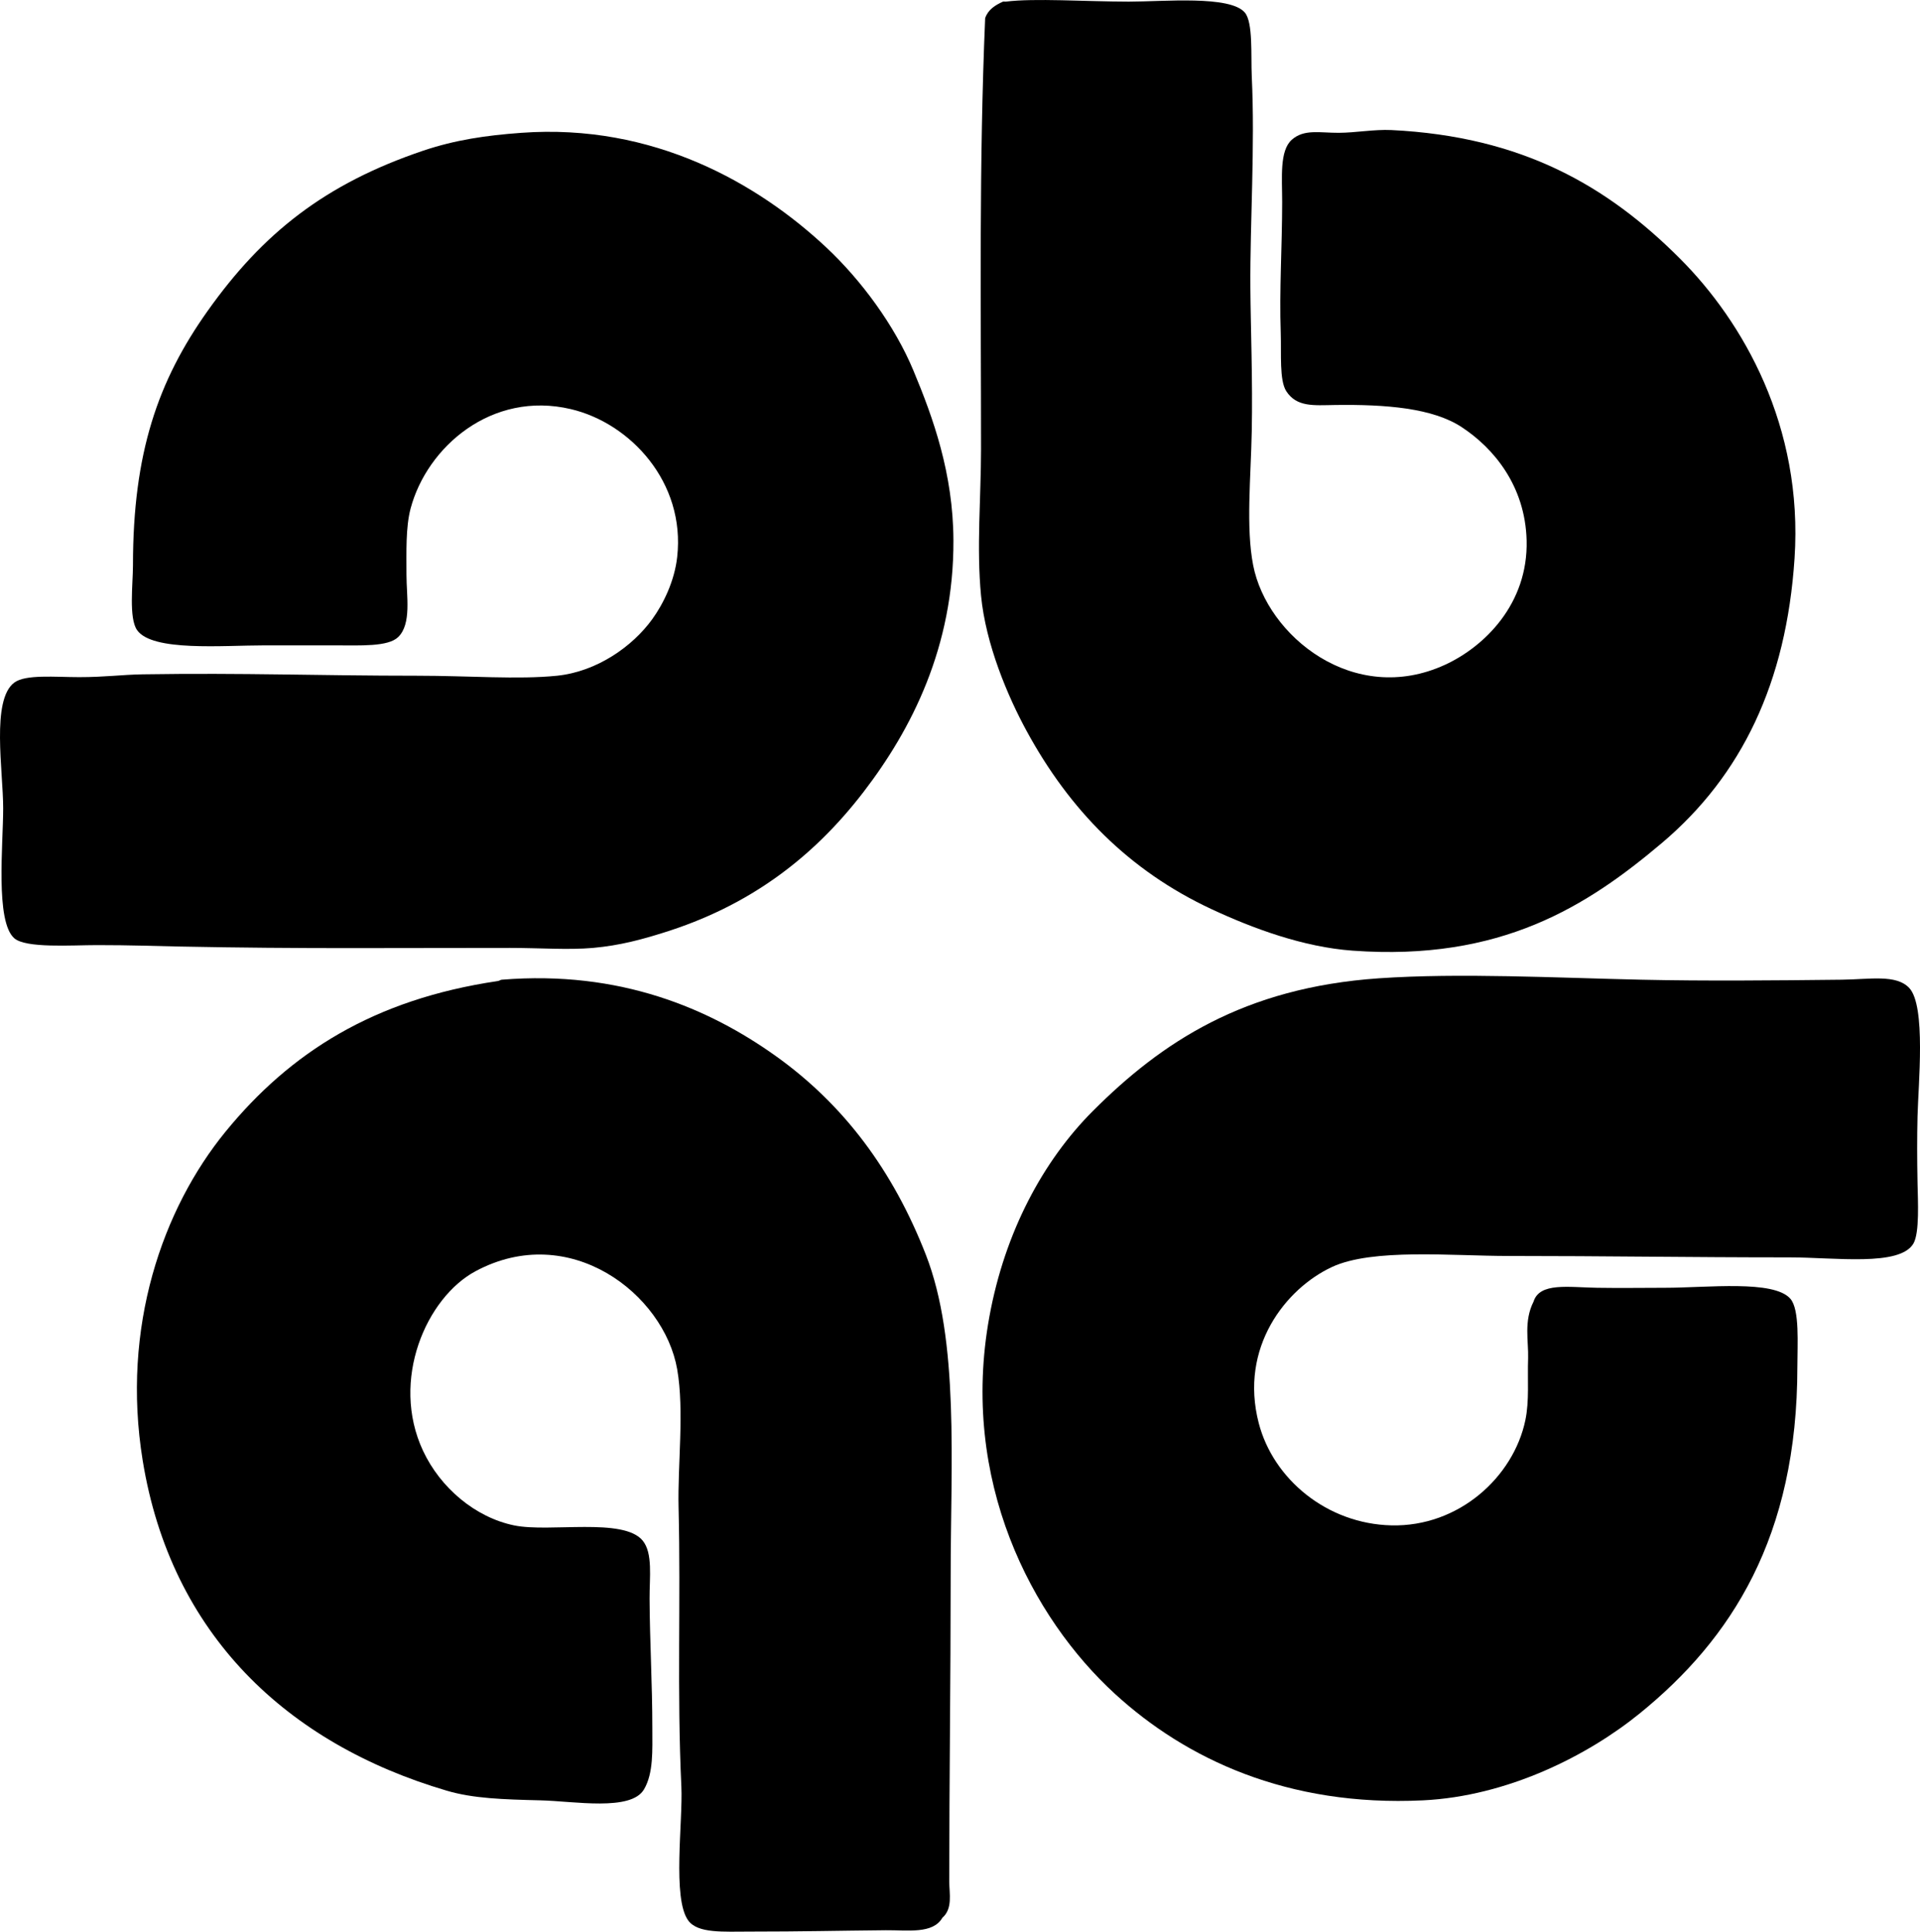 <?xml version="1.0" encoding="iso-8859-1"?>
<!-- Generator: Adobe Illustrator 19.2.0, SVG Export Plug-In . SVG Version: 6.00 Build 0)  -->
<svg version="1.1" xmlns="http://www.w3.org/2000/svg" xmlns:xlink="http://www.w3.org/1999/xlink" x="0px" y="0px"
	 viewBox="0 0 69.526 69.932" style="enable-background:new 0 0 69.526 69.932;" xml:space="preserve">
<g id="Bense_x5F_Bau">
	<path style="fill-rule:evenodd;clip-rule:evenodd;" d="M36.426,0.059c1.027-0.131,2.876-0.002,4.451,0
		c1.259,0,3.668-0.236,4.202,0.398c0.301,0.359,0.215,1.559,0.249,2.301c0.122,2.564-0.065,5.279-0.05,7.652
		c0.01,1.457,0.087,3.342,0.05,5.203c-0.033,1.674-0.215,3.484,0.051,4.85c0.498,2.562,3.646,5.123,6.951,3.602
		c1.423-0.654,3.011-2.203,2.951-4.502c-0.051-1.975-1.194-3.342-2.351-4.1c-1.045-0.688-2.731-0.828-4.602-0.801
		c-0.758,0.012-1.374,0.08-1.75-0.5c-0.255-0.395-0.175-1.355-0.2-2.102c-0.055-1.576,0.05-3.103,0.051-4.75
		c0-0.877-0.101-1.853,0.35-2.252c0.445-0.395,1.021-0.246,1.7-0.25c0.611-0.002,1.288-0.129,1.9-0.1
		c4.761,0.232,7.839,2.037,10.453,4.652c2.286,2.285,4.467,6.07,4.151,10.851c-0.298,4.514-1.918,7.865-4.801,10.305
		c-2.701,2.283-5.825,4.291-11.204,3.9c-1.779-0.129-3.601-0.801-5.102-1.5c-3.005-1.4-5.152-3.607-6.701-6.453
		c-0.688-1.264-1.48-3.137-1.65-4.9c-0.168-1.734-0.001-3.551,0-5.303c0-5.285-0.076-10.285,0.149-15.603
		c0.106-0.311,0.364-0.471,0.65-0.6C36.359,0.059,36.393,0.059,36.426,0.059z"/>
	<path style="fill-rule:evenodd;clip-rule:evenodd;" d="M18.871,4.809c4.794-0.352,8.589,1.842,11.053,4.152
		c1.265,1.186,2.471,2.82,3.151,4.451c0.716,1.715,1.44,3.723,1.45,6.15c0.016,3.855-1.521,6.851-3.251,9.103
		c-1.894,2.467-4.227,4.16-7.252,5.101c-0.774,0.242-1.56,0.461-2.551,0.551c-0.894,0.078-1.922,0-3.001,0
		c-4.35-0.002-7.456,0.039-12.004-0.051c-0.906-0.017-1.698-0.051-2.95-0.051c-0.932,0-2.581,0.121-3.001-0.25
		c-0.69-0.608-0.4-3.391-0.4-4.701c0-1.361-0.44-3.92,0.4-4.551c0.407-0.307,1.49-0.199,2.351-0.199
		c0.947,0,1.523-0.088,2.301-0.102c3.718-0.057,6.37,0.051,9.953,0.051c1.842,0,3.649,0.144,5.052,0
		c1.444-0.15,2.735-1.059,3.45-2.051c0.394-0.547,0.802-1.365,0.9-2.25c0.301-2.705-1.7-4.846-3.852-5.351
		c-2.865-0.676-5.21,1.371-5.802,3.6c-0.181,0.684-0.149,1.576-0.149,2.402c0,0.769,0.19,1.773-0.3,2.25
		c-0.368,0.357-1.362,0.301-2.301,0.301c-0.923,0-1.525,0-2.551,0c-1.505,0-4.05,0.232-4.602-0.551
		c-0.308-0.436-0.15-1.678-0.15-2.352c0-4.059,0.901-6.666,2.701-9.201c2.003-2.822,4.252-4.602,7.802-5.803
		C16.479,5.066,17.592,4.902,18.871,4.809z"/>
	<path style="fill-rule:evenodd;clip-rule:evenodd;" d="M55.532,47.121c0.219-0.705,1.275-0.516,2.3-0.5
		c0.827,0.014,1.706,0,2.451,0c1.544,0,3.953-0.295,4.551,0.4c0.339,0.395,0.251,1.641,0.251,2.451c0,6.18-2.395,9.865-5.702,12.553
		c-1.887,1.535-4.796,3.004-7.853,3.152c-4.926,0.238-8.593-1.51-11.153-3.852c-3.014-2.758-5.631-7.725-4.551-13.654
		c0.561-3.078,1.95-5.65,3.751-7.453c2.484-2.484,5.459-4.463,10.353-4.801c2.934-0.201,6.398-0.018,9.503,0.051
		c2.354,0.051,4.776,0.027,7.252,0c1.026-0.012,1.979-0.203,2.451,0.299c0.612,0.652,0.328,3.488,0.3,4.652
		c-0.018,0.76-0.017,1.525,0,2.4c0.013,0.648,0.078,1.812-0.149,2.201c-0.494,0.84-2.835,0.5-4.502,0.5
		c-3.69,0-6.637-0.051-10.152-0.051c-2.061,0-4.931-0.285-6.402,0.4c-1.669,0.777-3.363,2.91-2.65,5.652
		c0.527,2.029,2.47,3.645,4.801,3.701c2.448,0.059,4.422-1.754,4.852-3.803c0.149-0.707,0.073-1.488,0.101-2.25
		C55.354,48.559,55.172,47.832,55.532,47.121z"/>
	<path style="fill-rule:evenodd;clip-rule:evenodd;" d="M34.125,69.428c-0.344,0.598-1.268,0.443-2.05,0.451
		c-1.722,0.016-3.039,0.049-4.901,0.049c-0.993,0-1.904,0.072-2.251-0.4c-0.586-0.797-0.19-3.594-0.25-4.852
		c-0.162-3.43-0.018-6.674-0.101-10.102c-0.037-1.545,0.212-3.504-0.05-5.002c-0.477-2.73-3.895-5.377-7.302-3.551
		c-1.774,0.949-3.099,3.939-1.901,6.502c0.626,1.338,1.891,2.412,3.302,2.701c1.286,0.264,3.954-0.297,4.651,0.549
		c0.374,0.455,0.246,1.334,0.25,2.102c0.008,1.59,0.1,3.049,0.1,4.701c0,0.783,0.045,1.613-0.3,2.201
		c-0.466,0.809-2.541,0.428-3.751,0.4c-1.342-0.033-2.431-0.064-3.401-0.352c-5.771-1.701-9.979-5.65-11.003-11.953
		c-0.784-4.828,0.725-9.119,3.001-11.904c2.344-2.865,5.364-4.787,9.853-5.451c0.075-0.01,0.09-0.045,0.15-0.049
		c4.296-0.35,7.524,1.057,9.903,2.75c2.496,1.777,4.27,4.176,5.451,7.203c1.218,3.119,0.9,7.527,0.9,11.652
		c0,3.756-0.051,7.35-0.051,11.053C34.376,68.555,34.504,69.098,34.125,69.428z"/>
</g>
<g id="Layer_1">
</g>
</svg>
